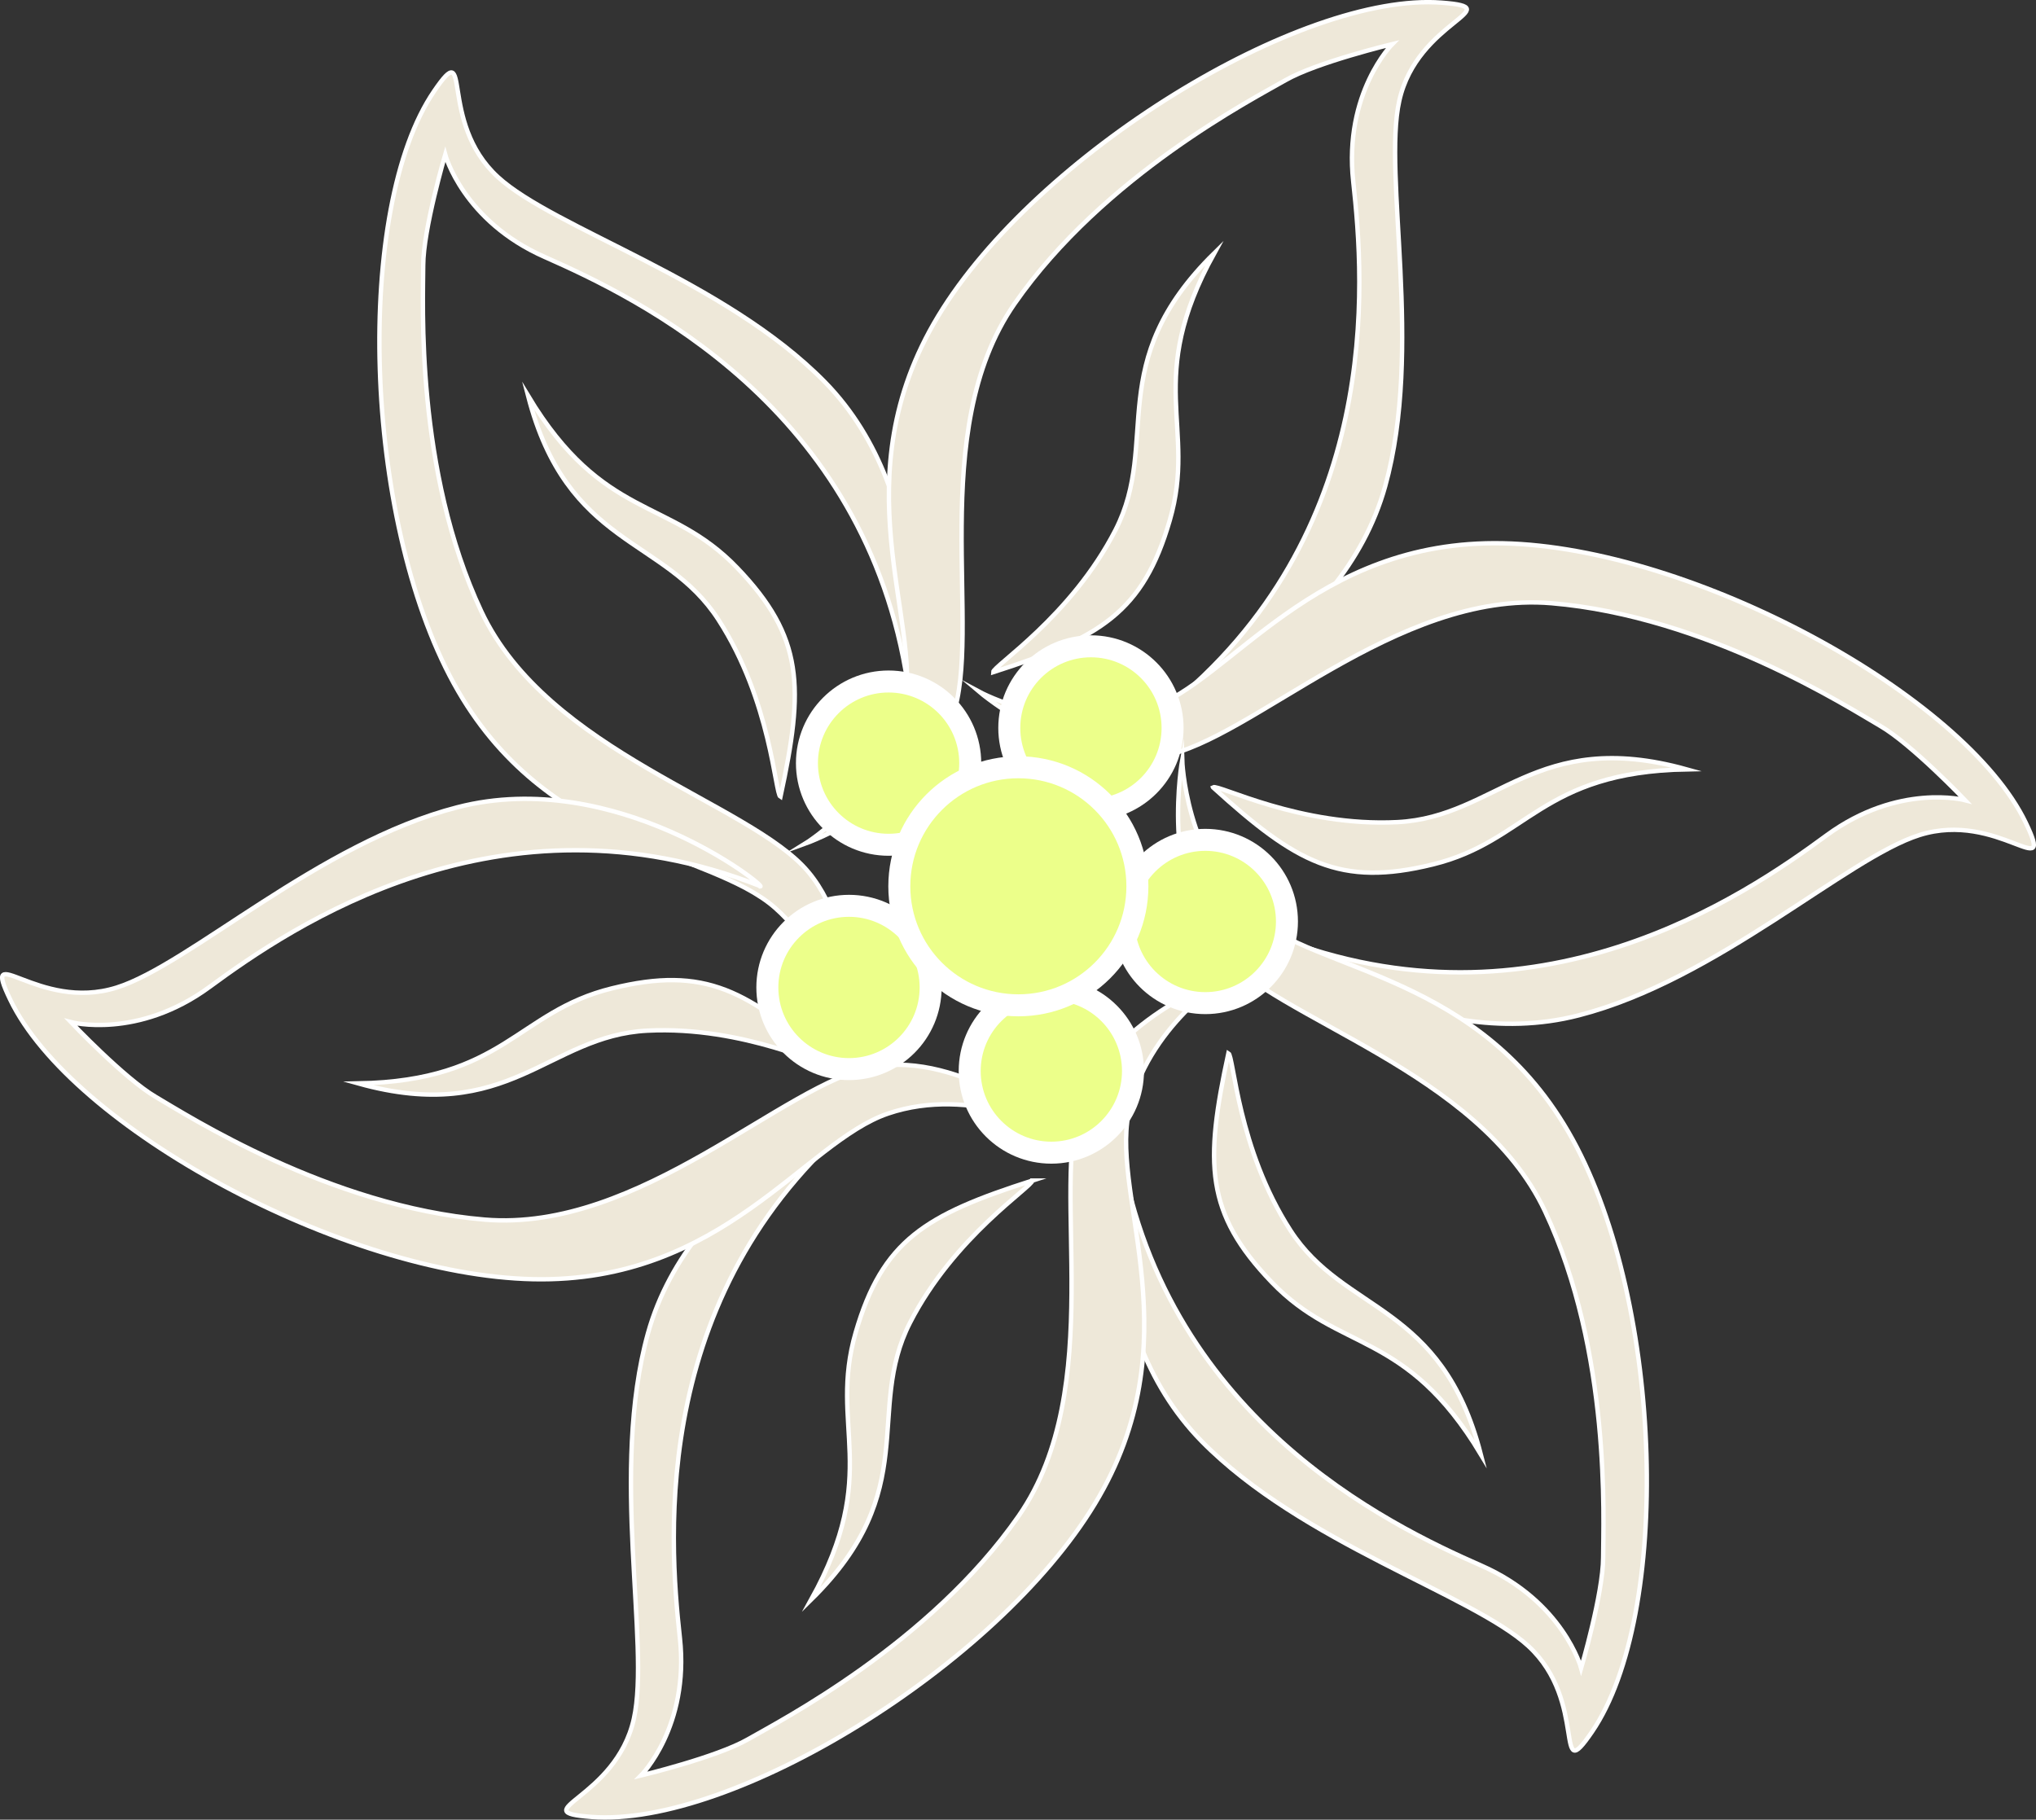 <svg id="Layer_1" data-name="Layer 1" xmlns="http://www.w3.org/2000/svg" viewBox="0 0 462.84 413.7"><rect x="0" y="0" width="462.84" height="413.7" fill="#333333" stroke="none"/><defs><style>.cls-1{fill:#eee8d9;stroke-miterlimit:10;fill-rule:evenodd;}.cls-1,.cls-2{stroke:#fff;}.cls-2{fill:#ecff8a;stroke-width:5px;}</style></defs><path class="cls-1" d="M209.84,156.61c-9.44-63-61.54-87.75-82.47-97-18.6-8.18-22.66-23.29-22.66-23.29s-5,17-5,25.18-1.88,46.58,13.22,78.69,61.07,43.44,74.29,59.17,8.18,43.44,8.18,43.44-.63-22-15.74-35.25-52.25-13.22-73-51S84.06,48.38,102.19,21.89c8.89-13,.7,6.86,14.48,19.51C129.46,53.15,168.19,64.8,191,88c25.95,26.44,19.51,69.87,18.88,68.62Z" transform="translate(-3.5 -1.17)"/><path class="cls-1" d="M180.92,182.33c5.43-25,5.27-36.33-9.84-52.07-15.41-16.06-30.43-10.7-47.54-39.12,8.9,34.53,31,31.92,43.28,50.92,12,18.56,12.87,39.59,14.1,40.27Z" transform="translate(-3.5 -1.17)"/><path class="cls-1" d="M229.26,154c24.35-7.79,34.1-13.6,40.17-34.56,6.21-21.37-5.95-31.7,10.12-60.73-25.46,25-12.16,42.79-22.46,62.94C247,141.35,229.23,152.6,229.26,154Z" transform="translate(-3.5 -1.17)"/><path class="cls-1" d="M279.26,180.18c18.92,17.19,28.83,22.72,50,17.51,21.61-5.31,24.48-21,57.65-21.61-34.36-9.56-43.13,10.86-65.73,12-22.09,1.13-40.72-8.65-41.93-7.92Z" transform="translate(-3.5 -1.17)"/><path class="cls-1" d="M282.75,240.62c-5.43,25-5.27,36.32,9.84,52.06,15.41,16.06,30.43,10.7,47.54,39.13-8.9-34.54-31-31.92-43.28-50.92-12-18.57-12.87-39.59-14.1-40.27Z" transform="translate(-3.5 -1.17)"/><path class="cls-1" d="M238.19,269.57c-24.35,7.78-34.09,13.6-40.17,34.55-6.21,21.37,5.95,31.7-10.12,60.73,25.46-25,12.16-42.78,22.46-62.94,10.07-19.69,27.86-30.94,27.83-32.34Z" transform="translate(-3.5 -1.17)"/><path class="cls-1" d="M192.59,243.4c-18.92-17.2-28.83-22.73-50-17.52-21.61,5.32-24.48,21-57.65,21.61,34.36,9.56,43.13-10.86,65.73-12,22.09-1.13,40.72,8.65,41.93,7.93Z" transform="translate(-3.5 -1.17)"/><path class="cls-1" d="M268.41,162.37c49.8-39.66,45.22-97.17,42.72-119.89C308.92,22.28,320,11.2,320,11.2s-17.23,4.14-24.32,8.23-41.29,21.66-61.54,50.8S227,144.83,220,164.15,186.48,193,186.48,193s18.77-11.56,22.66-31.25S194.47,109.84,216.79,73,299.25-.68,331.26,1.78c15.69,1.21-5.59,4-9.66,22.3-3.78,17,5.49,56.32-3.2,87.62-9.92,35.7-50.76,51.84-50,50.67Z" transform="translate(-3.5 -1.17)"/><path class="cls-1" d="M293.53,214.09c59.24,23.29,106.76-9.42,125.19-23,16.38-12,31.5-8,31.5-8S438,170.3,430.93,166.21s-39.39-24.93-74.75-27.9S288,169.48,267.79,173.06s-41.71-14.63-41.71-14.63,19.39,10.47,38.4,4,37.57-38.64,80.67-37.74,105,34.59,118.87,63.54c6.8,14.19-6.29-2.83-24.14,2.78-16.57,5.21-46,32.92-77.49,41-35.87,9.26-70.27-18-68.86-17.95Z" transform="translate(-3.5 -1.17)"/><path class="cls-1" d="M257.81,260.19c9.44,62.95,61.54,87.74,82.47,96.94,18.6,8.18,22.66,23.29,22.66,23.29s5-17,5-25.18,1.88-46.58-13.22-78.69-61.07-43.43-74.29-59.17-8.18-43.44-8.18-43.44.63,22,15.74,35.25,52.25,13.22,73,51,22.54,108.23,4.41,134.72c-8.89,13-.7-6.86-14.48-19.52-12.8-11.74-51.52-23.4-74.29-46.58-25.95-26.44-19.51-69.88-18.88-68.62Z" transform="translate(-3.5 -1.17)"/><path class="cls-1" d="M200.78,253.67c-49.8,39.65-45.22,97.16-42.72,119.89,2.21,20.2-8.84,31.27-8.84,31.27s17.23-4.14,24.32-8.23,41.29-21.66,61.54-50.79,7.08-74.6,14.1-93.92,33.53-28.81,33.53-28.81-18.77,11.56-22.66,31.26,14.67,51.86-7.65,88.73-82.46,73.64-114.47,71.18c-15.69-1.21,5.59-4,9.66-22.3,3.78-16.95-5.49-56.32,3.2-87.62,9.92-35.7,50.76-51.84,50-50.67Z" transform="translate(-3.5 -1.17)"/><path class="cls-1" d="M176.32,202.62C117.08,179.32,69.56,212,51.13,225.56c-16.38,12-31.5,8-31.5,8s12.2,12.86,19.29,17,39.4,24.92,74.75,27.89,68.15-31.16,88.39-34.74,41.71,14.63,41.71,14.63-19.39-10.47-38.4-4S167.8,292.92,124.7,292s-105-34.6-118.87-63.55C-1,214.29,12.12,231.31,30,225.7c16.57-5.2,46-32.92,77.49-41,35.87-9.25,70.27,18,68.86,18Z" transform="translate(-3.5 -1.17)"/><circle class="cls-2" cx="202" cy="173.5" r="18.56"/><circle class="cls-2" cx="248" cy="165.5" r="18.56"/><circle class="cls-2" cx="274" cy="209.5" r="18.56"/><circle class="cls-2" cx="239" cy="243.5" r="18.56"/><circle class="cls-2" cx="193" cy="224.5" r="18.56"/><circle class="cls-2" cx="231.5" cy="201.5" r="27.06"/></svg>